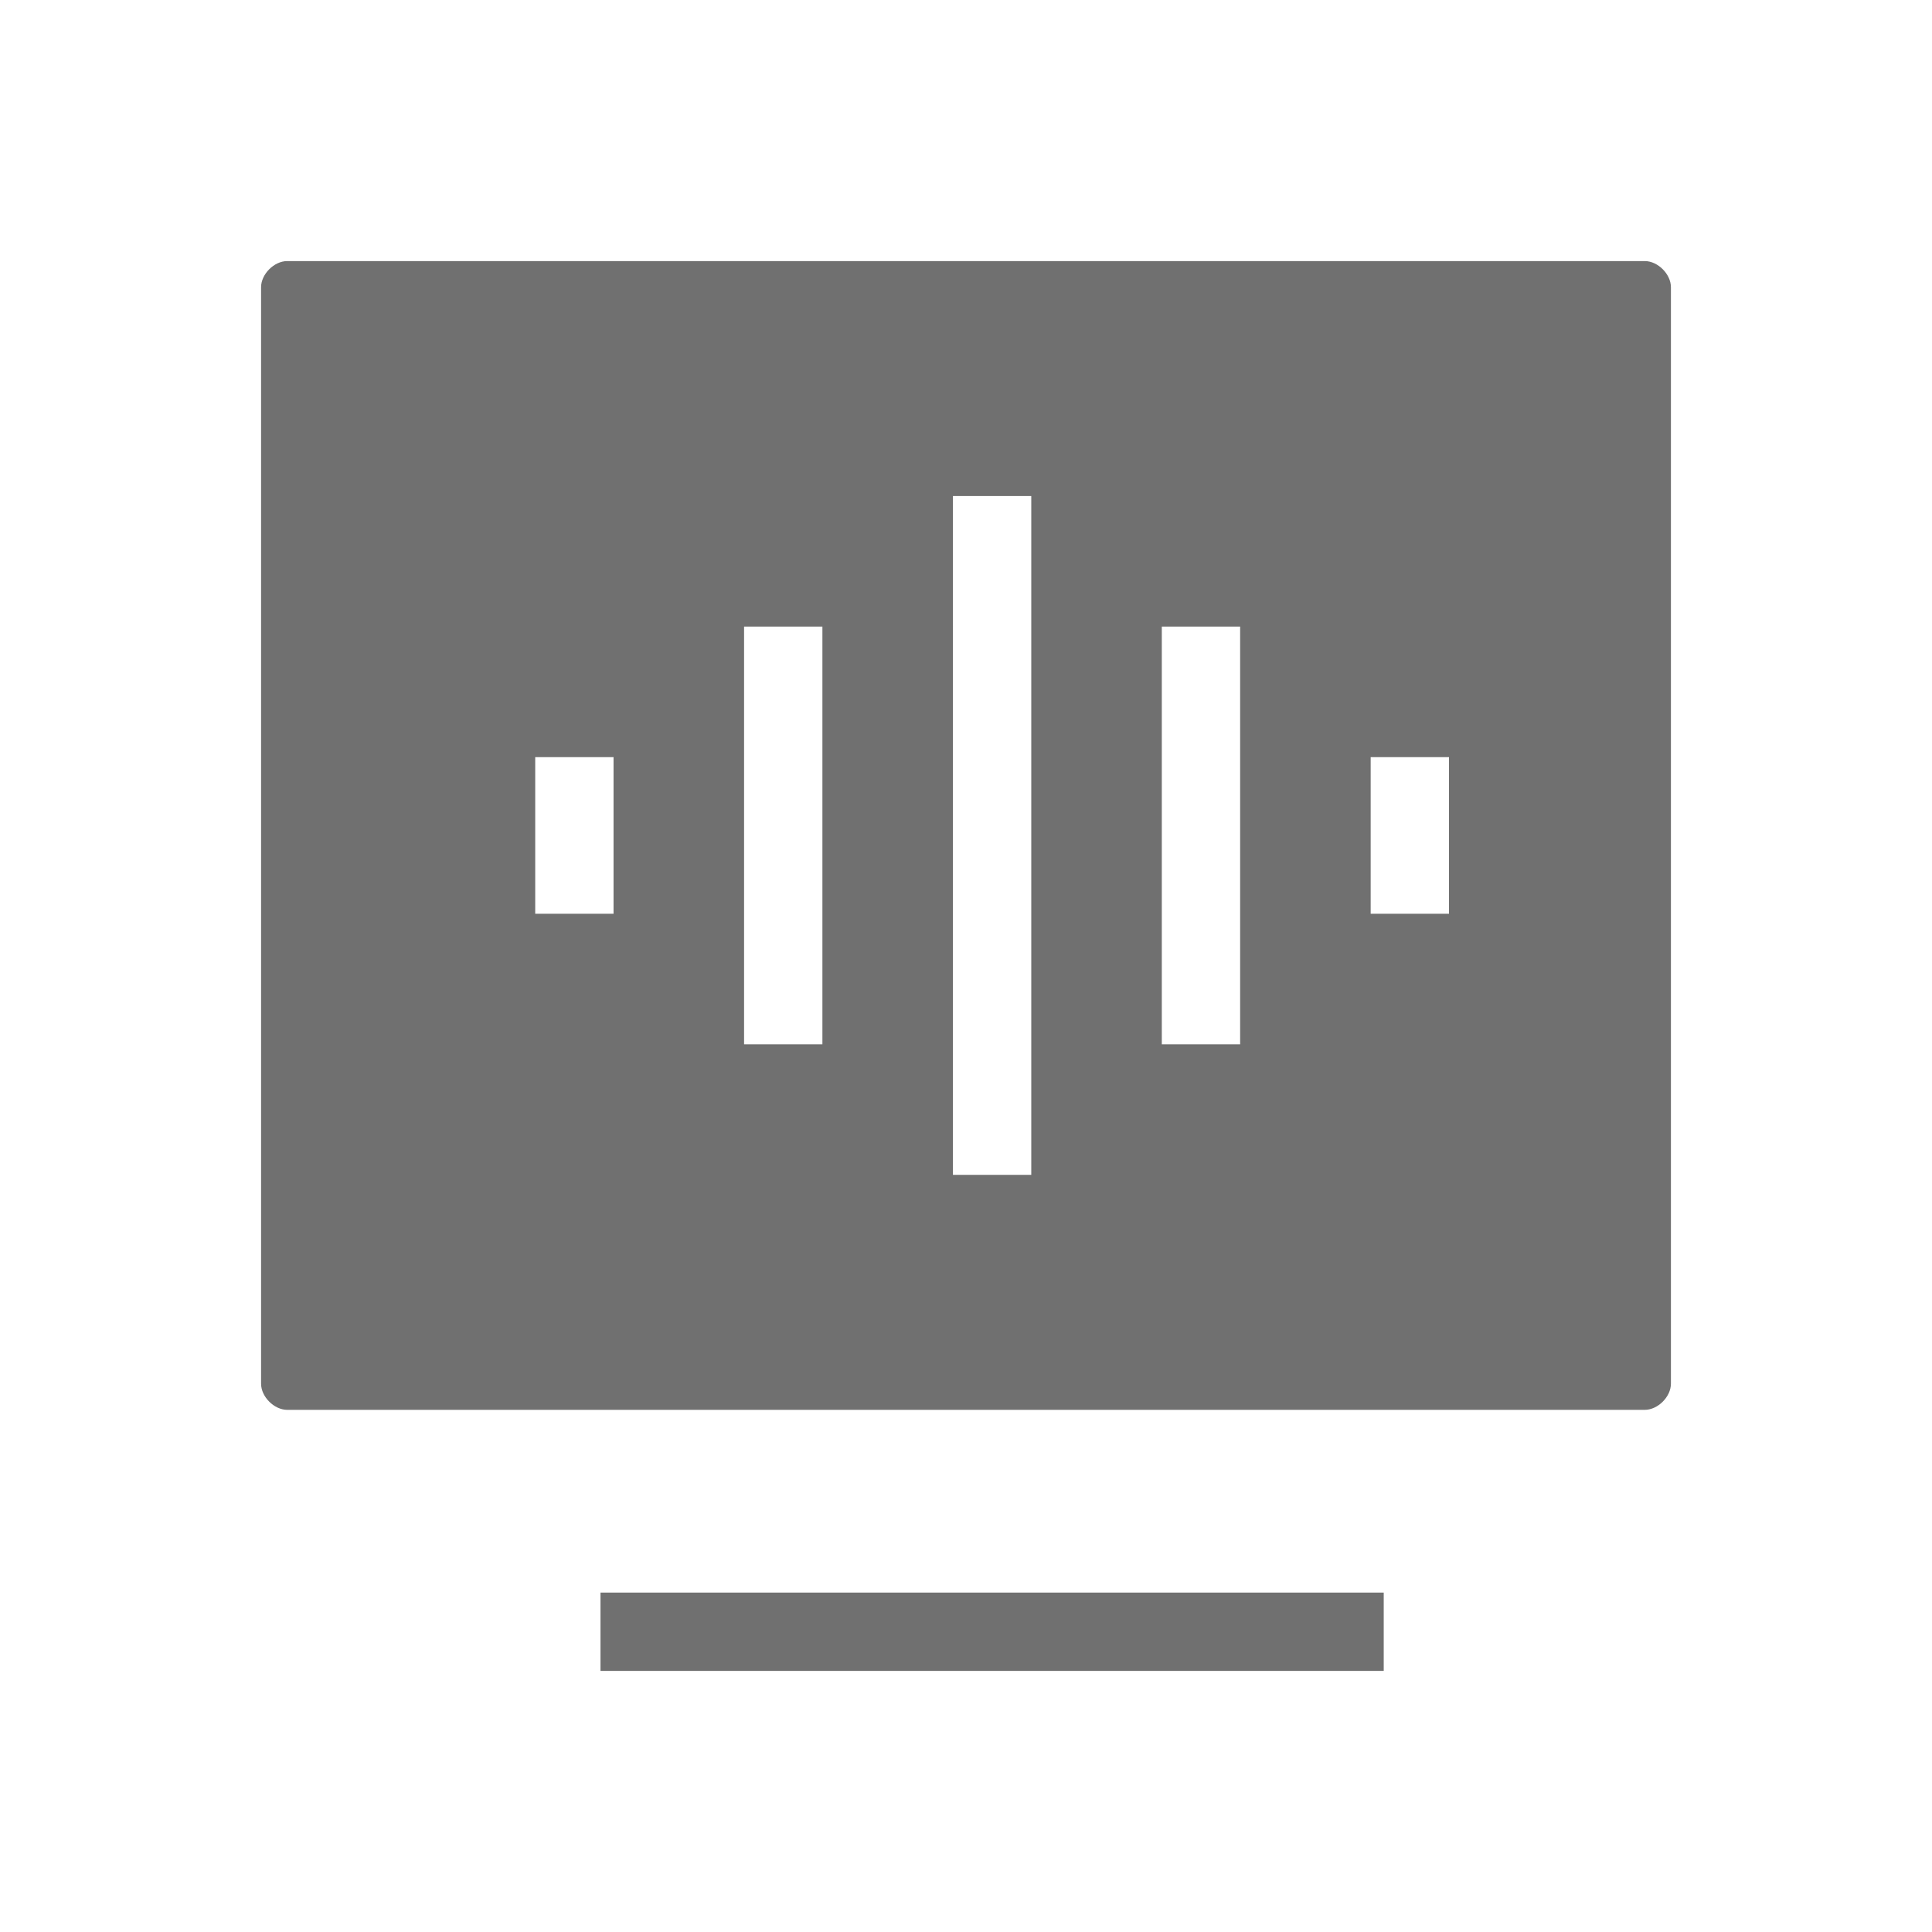 <svg t="1706287244044" class="icon" viewBox="0 0 1024 1024" version="1.1" xmlns="http://www.w3.org/2000/svg" p-id="1211" width="200" height="200"><path d="M871.784 138.378H152.216c-6.919 0-13.838 6.919-13.838 13.838v581.189c0 6.919 6.919 13.838 13.838 13.838h719.568c6.919 0 13.838-6.919 13.838-13.838V152.216c0-6.919-6.919-13.838-13.838-13.838zM325.189 484.324h-41.514v-83.027h41.514v83.027z m110.703 69.189h-41.514V332.108h41.514v221.405z m110.703 69.189h-41.514V262.919h41.514v359.784z m110.703-69.189h-41.514V332.108h41.514v221.405z m110.703-69.189h-41.514v-83.027h41.514v83.027zM318.27 844.108h415.135v41.514H318.27z" fill="#707070" p-id="1212"></path></svg>